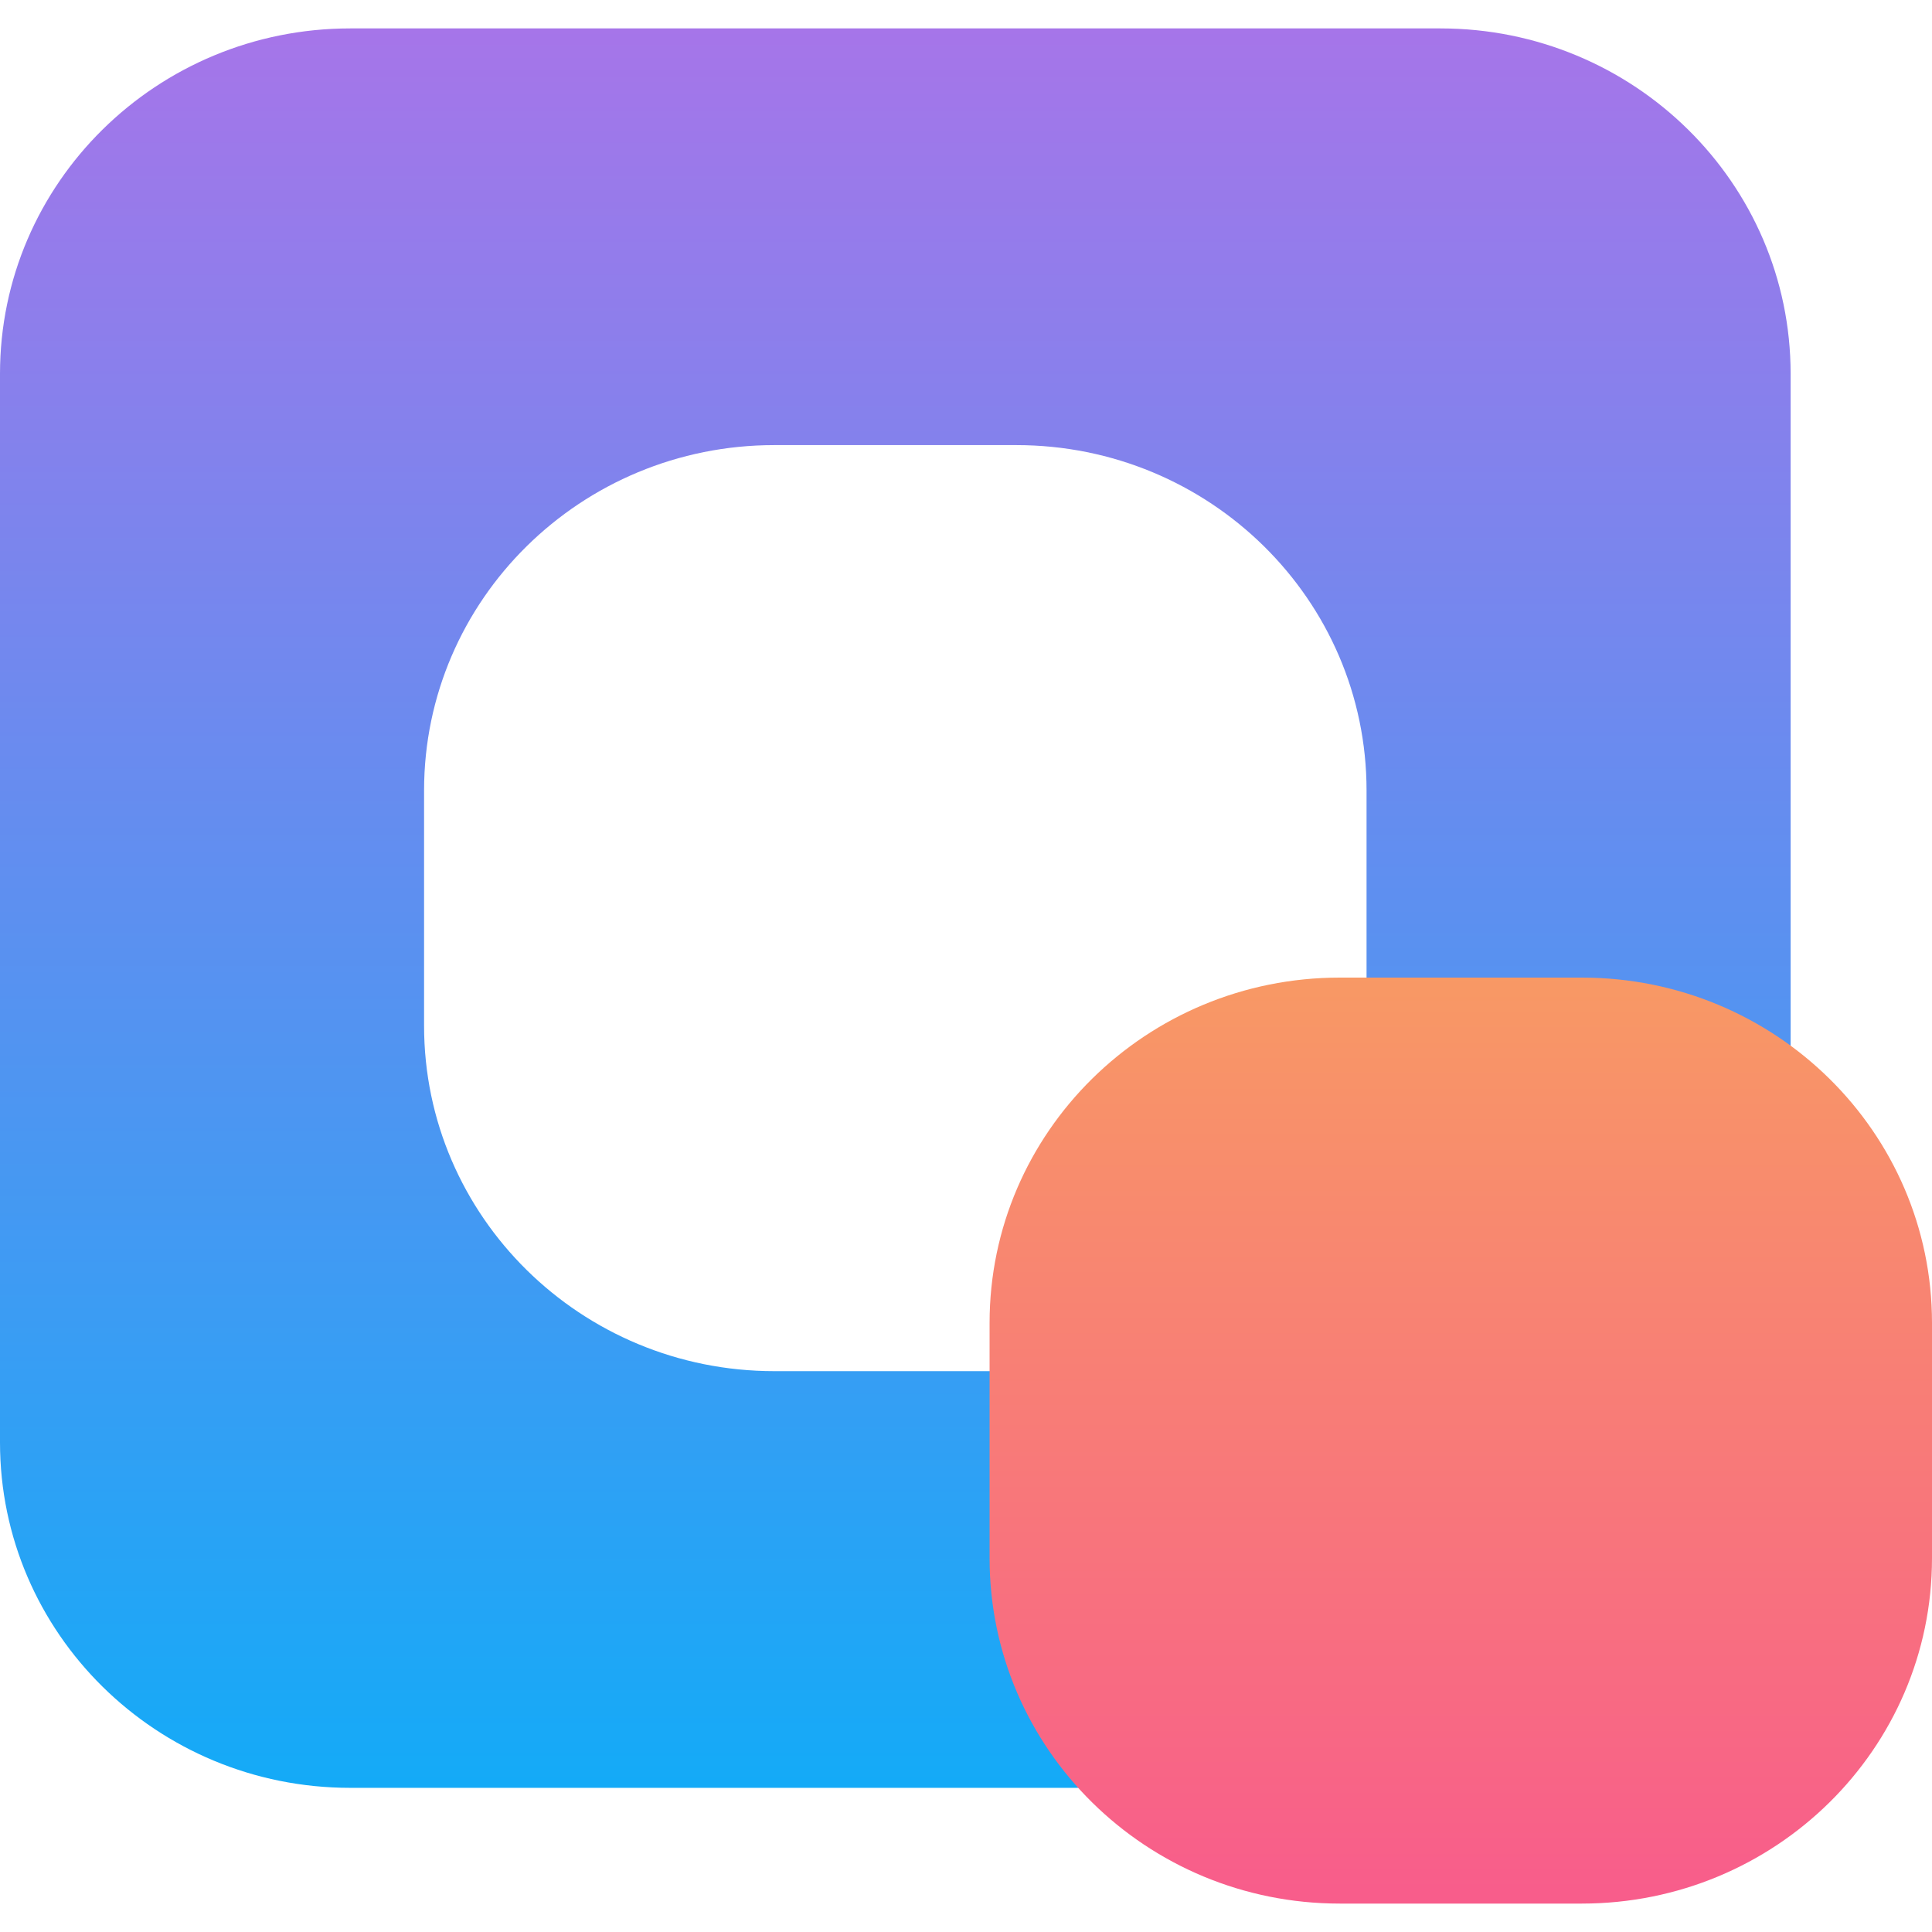 <svg width="34" height="34" viewBox="0 0 34 34" fill="none" xmlns="http://www.w3.org/2000/svg">
<path fill-rule="evenodd" clip-rule="evenodd" d="M6.163 0.5C2.759 0.5 0 3.221 0 6.578V25.385C0 28.742 2.759 31.463 6.163 31.463H25.349C28.753 31.463 31.512 28.742 31.512 25.385V6.578C31.512 3.221 28.753 0.5 25.349 0.5H6.163ZM13.627 7.833C10.223 7.833 7.463 10.554 7.463 13.911V18.052C7.463 21.409 10.223 24.13 13.627 24.13H17.885C21.289 24.13 24.049 21.409 24.049 18.052V13.911C24.049 10.554 21.289 7.833 17.885 7.833H13.627Z" fill="url(#paint0_linear_28_261)"/>
<path d="M17.415 23.281C17.415 19.925 20.174 17.204 23.578 17.204H27.837C31.241 17.204 34 19.925 34 23.281V27.422C34 30.779 31.241 33.5 27.837 33.5H23.578C20.174 33.5 17.415 30.779 17.415 27.422V23.281Z" fill="url(#paint1_linear_28_261)"/>
<defs>
<linearGradient id="paint0_linear_28_261" x1="17" y1="0.5" x2="17" y2="33.5" gradientUnits="userSpaceOnUse">
<stop stop-color="#A675E9"/>
<stop offset="1" stop-color="#0AAEF8"/>
</linearGradient>
<linearGradient id="paint1_linear_28_261" x1="25.707" y1="9.87" x2="25.707" y2="40.833" gradientUnits="userSpaceOnUse">
<stop stop-color="#F8B453"/>
<stop offset="1" stop-color="#F8419D"/>
</linearGradient>
</defs>
</svg>
